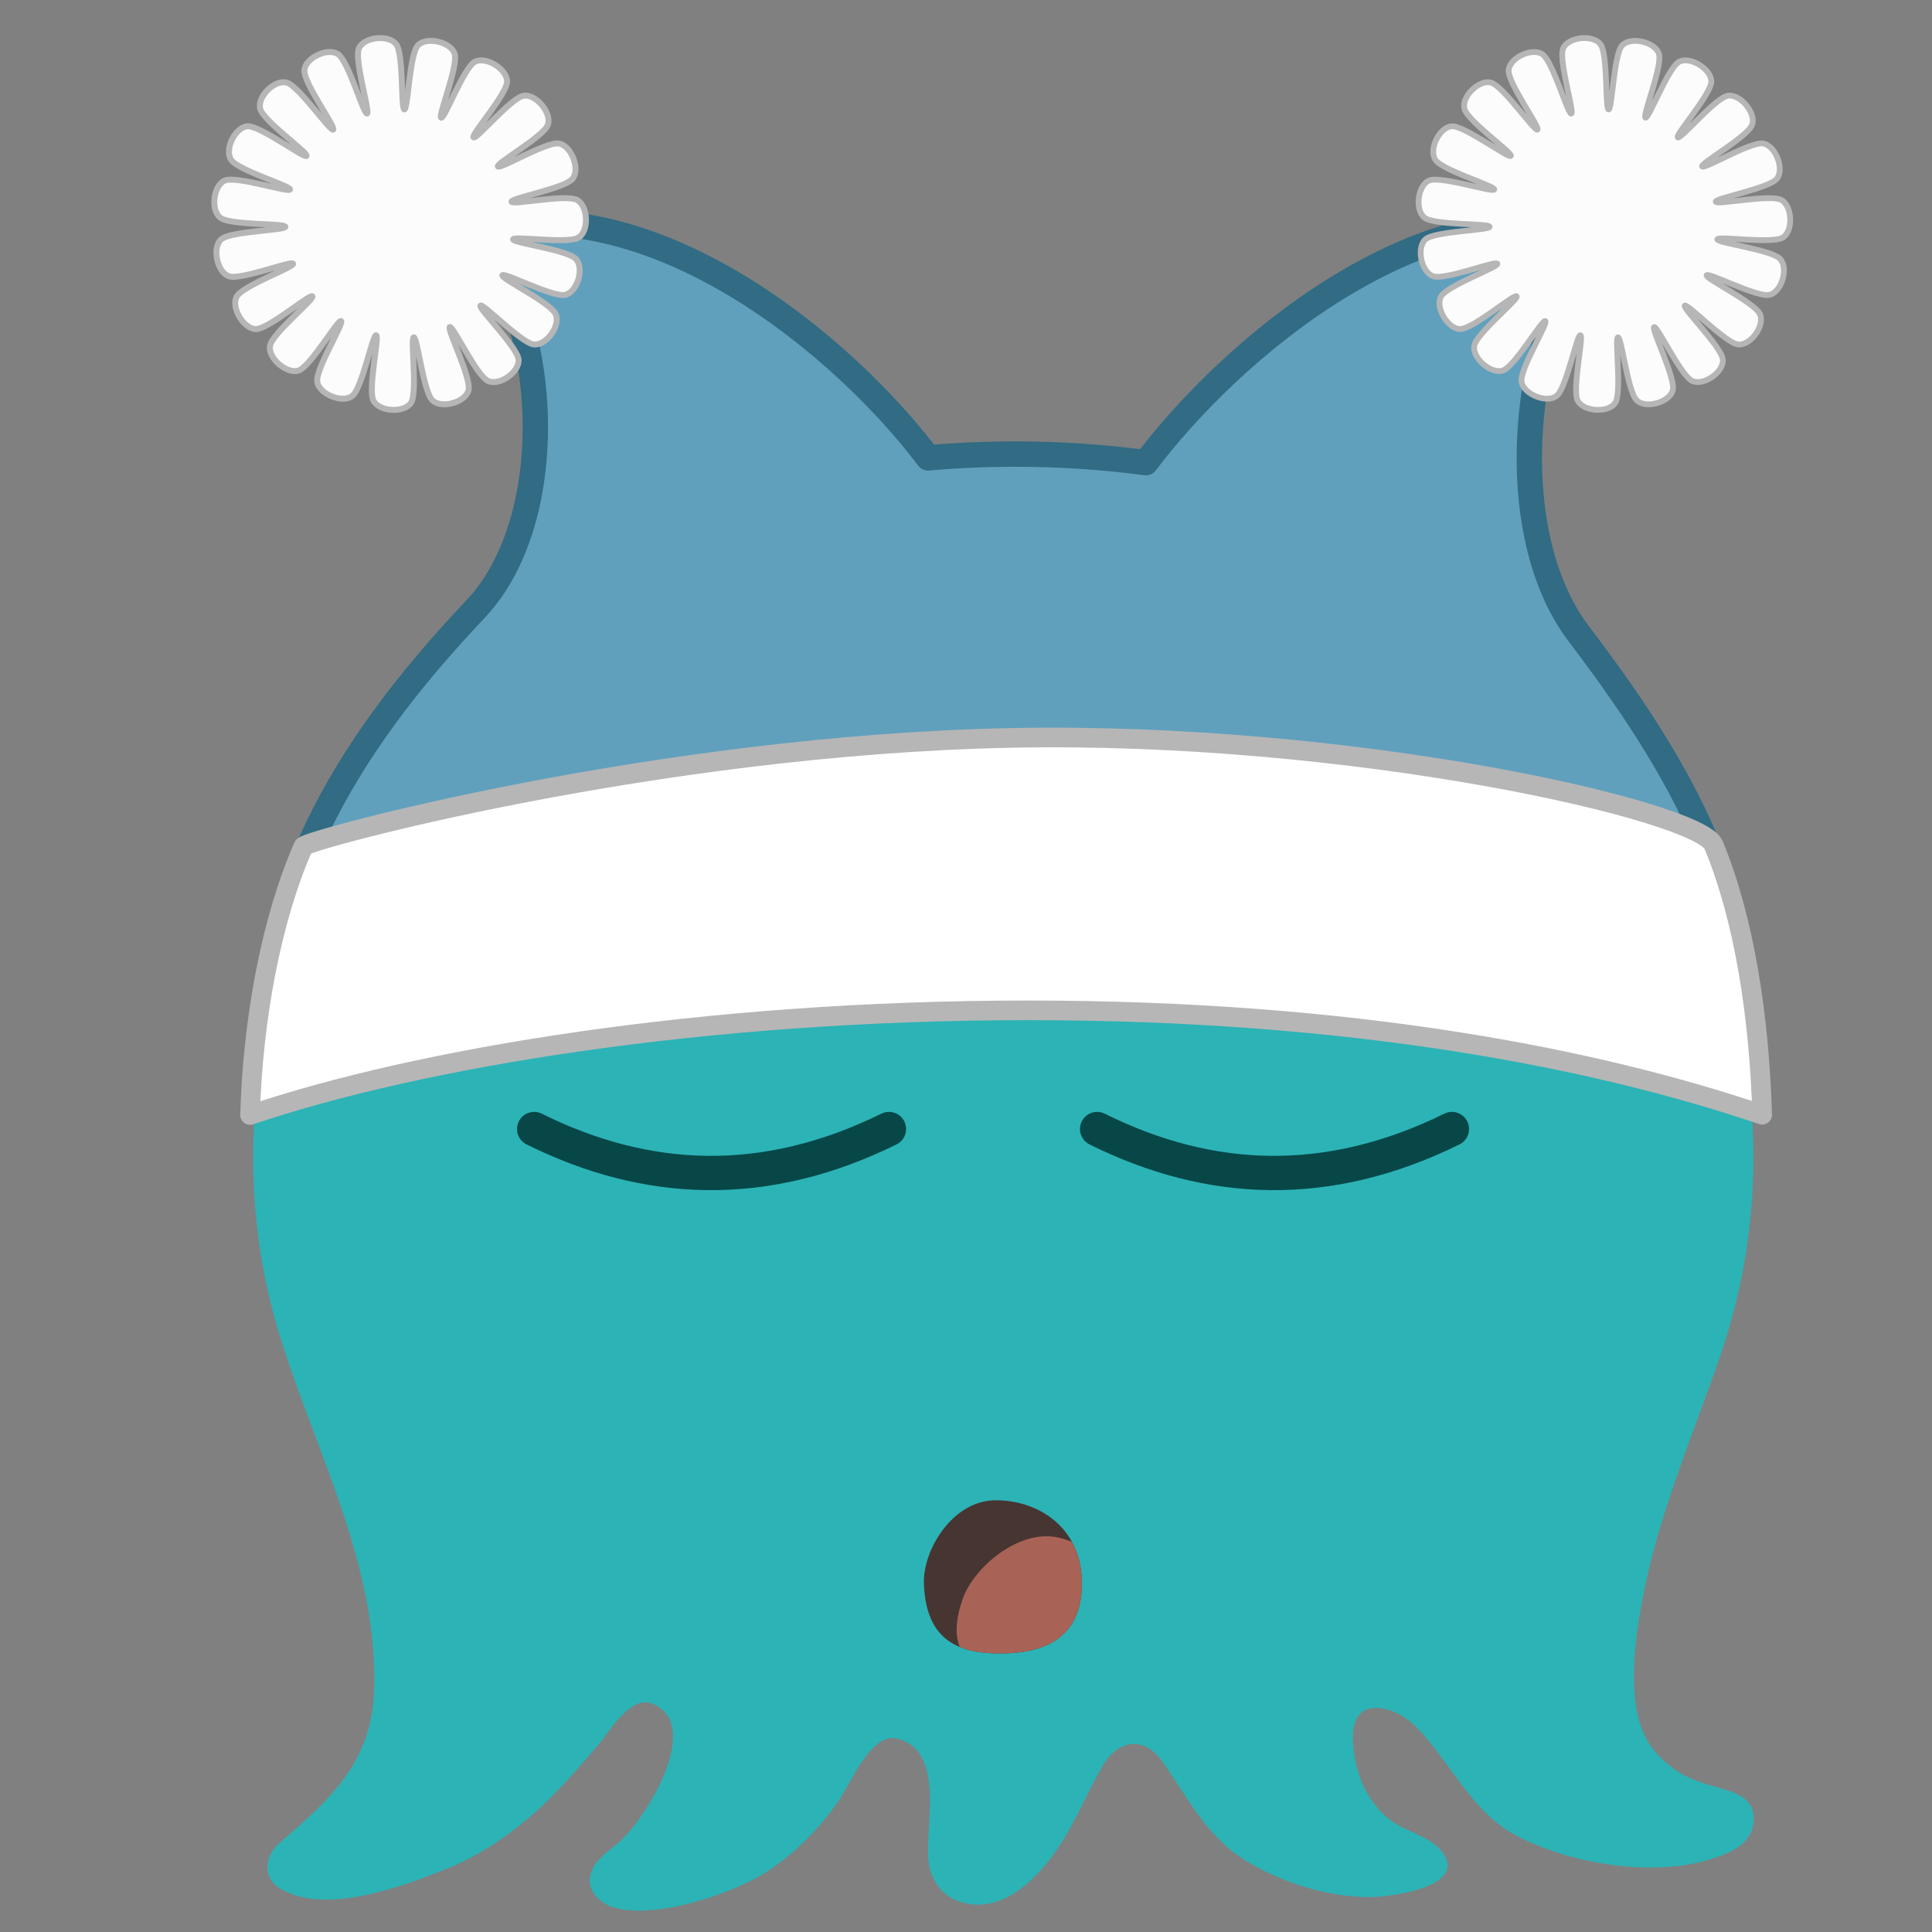 <?xml version="1.0" encoding="UTF-8" standalone="no"?>
<!DOCTYPE svg PUBLIC "-//W3C//DTD SVG 1.1//EN" "http://www.w3.org/Graphics/SVG/1.1/DTD/svg11.dtd">
<svg width="100%" height="100%" viewBox="0 0 1080 1080" version="1.1" xmlns="http://www.w3.org/2000/svg" xmlns:xlink="http://www.w3.org/1999/xlink" xml:space="preserve" xmlns:serif="http://www.serif.com/" style="fill-rule:evenodd;clip-rule:evenodd;stroke-linecap:round;stroke-linejoin:round;stroke-miterlimit:1.5;">
    <rect x="0" y="0" width="1080" height="1080" fill="#808080" stroke="none"/>
    <g transform="matrix(1,0,0,1,-2397.59,-1177.17)">
        <g id="sleeping" transform="matrix(1,0,0,1,2397.59,1177.17)">
            <rect x="0" y="0" width="1080" height="1080" style="fill:none;"/>
            <g>
                <g transform="matrix(87.245,0,0,87.245,37.268,22.023)">
                    <path d="M10.058,10.695C10.018,10.452 10.06,10.179 10.103,9.961C10.18,9.568 10.32,9.19 10.458,8.816C10.502,8.695 10.547,8.574 10.589,8.453C10.73,8.048 10.807,7.619 10.807,7.172C10.807,4.784 9.233,2.849 6.001,2.849C2.768,2.849 1.195,4.785 1.195,7.172C1.195,7.589 1.262,7.991 1.386,8.373C1.618,9.089 1.994,9.803 1.97,10.574C1.956,11.037 1.691,11.274 1.367,11.553C1.267,11.639 1.248,11.78 1.374,11.852C1.665,12.019 2.154,11.834 2.437,11.721C2.689,11.619 2.925,11.446 3.122,11.244C3.223,11.141 3.317,11.032 3.41,10.922C3.487,10.832 3.614,10.601 3.76,10.667C4.079,10.81 3.706,11.404 3.545,11.546C3.479,11.604 3.39,11.657 3.36,11.745C3.326,11.842 3.395,11.926 3.482,11.961C3.726,12.058 4.258,11.893 4.502,11.73C4.676,11.613 4.822,11.463 4.943,11.291C5.019,11.184 5.151,10.847 5.32,10.887C5.632,10.962 5.5,11.453 5.521,11.665C5.531,11.774 5.594,11.883 5.703,11.925C5.939,12.018 6.147,11.851 6.286,11.678C6.441,11.486 6.515,11.273 6.636,11.065C6.732,10.897 6.901,10.863 7.022,11.036C7.198,11.288 7.307,11.528 7.587,11.689C7.818,11.82 8.084,11.902 8.35,11.903C8.468,11.903 8.987,11.842 8.812,11.612C8.735,11.512 8.588,11.488 8.487,11.414C8.322,11.291 8.246,11.088 8.241,10.887C8.233,10.601 8.51,10.674 8.646,10.812C8.866,11.035 8.997,11.352 9.281,11.505C9.622,11.688 10.152,11.777 10.527,11.662C10.655,11.622 10.801,11.567 10.809,11.413C10.818,11.268 10.694,11.233 10.578,11.2C10.429,11.159 10.326,11.122 10.211,11.007C10.125,10.925 10.078,10.812 10.058,10.695" style="fill:rgb(44,179,182);fill-rule:nonzero;"/>
                </g>
                <g transform="matrix(9.17009e-17,-1.163,0.786,3.73912e-17,-1037.57,2832.33)">
                    <g id="Layer1">
                        <path d="M1674.25,1977.14C1690.11,1976.31 1714.24,1997.29 1714.24,2028.3C1714.24,2059.3 1700.83,2089.49 1674.25,2089.49C1647.66,2089.49 1640.62,2062.23 1640.62,2031.23C1640.62,2000.22 1647.67,1978.55 1674.25,1977.14Z" style="fill:rgb(71,53,50);"/>
                        <clipPath id="_clip1">
                            <path d="M1674.25,1977.14C1690.11,1976.31 1714.24,1997.29 1714.24,2028.3C1714.24,2059.3 1700.83,2089.49 1674.25,2089.49C1647.66,2089.49 1640.62,2062.23 1640.62,2031.23C1640.62,2000.22 1647.67,1978.55 1674.25,1977.14Z"/>
                        </clipPath>
                        <g clip-path="url(#_clip1)">
                            <g transform="matrix(0.913,0.538,-0.148,0.913,431.336,-700.858)">
                                <path d="M1674.25,1977.14C1690.11,1976.31 1714.24,1997.29 1714.24,2028.3C1714.24,2059.3 1700.83,2089.49 1674.25,2089.49C1647.66,2089.49 1640.62,2062.23 1640.62,2031.23C1640.62,2000.22 1647.67,1978.55 1674.25,1977.14Z" style="fill:rgb(168,99,86);"/>
                            </g>
                        </g>
                    </g>
                </g>
                <g id="Layer2" transform="matrix(1,0,0,-1,-1162.29,2464.03)">
                    <path d="M1775.58,1832.89C1838.8,1801.49 1904.67,1798.78 1973.92,1832.89" style="fill:none;stroke:rgb(7,71,72);stroke-width:19.17px;"/>
                    <g transform="matrix(1,0,0,1,-314.692,0)">
                        <path d="M1775.58,1832.89C1838.8,1801.49 1904.67,1798.78 1973.92,1832.89" style="fill:none;stroke:rgb(7,71,72);stroke-width:19.17px;"/>
                    </g>
                </g>
                <g transform="matrix(1,0,0,1,-1150.99,-1176.6)">
                    <path d="M2033.5,1530.86C2101.59,1620.51 2129.39,1682.44 2132.57,1787.75C2039.91,1756.3 1904.86,1729.85 1725.44,1729.85C1545.74,1729.85 1387.02,1756.39 1294,1787.9C1297.16,1674.57 1340.83,1597.43 1416.81,1517.09C1465.48,1465.63 1457.94,1349.6 1414.03,1305.83C1515.36,1279.23 1623.52,1370.96 1669.86,1432.56C1685.79,1431.15 1702.01,1430.43 1718.48,1430.43C1743.29,1430.43 1767.69,1432.06 1791.49,1435.24C1837.83,1373.64 1945.85,1279.23 2047.17,1305.83C2003.26,1349.6 1987.89,1470.81 2033.5,1530.86Z" style="fill:rgb(96,160,189);stroke:rgb(49,107,132);stroke-width:14.17px;stroke-miterlimit:5.517;"/>
                </g>
                <g transform="matrix(1.008,0,0,1.008,-1164.56,-1189.98)">
                    <path d="M1323.59,1649.94C1325.14,1646.43 1519.2,1593.77 1715.74,1589.76C1905.48,1585.9 2097.82,1630.28 2105.61,1649.08C2122.66,1690.25 2130.92,1744.16 2132.57,1798.74C2039.91,1767.29 1904.86,1740.84 1725.44,1740.84C1545.74,1740.84 1387.02,1767.37 1294,1798.89C1295.47,1746.46 1305.6,1690.78 1323.59,1649.94Z" style="fill:white;stroke:rgb(182,182,182);stroke-width:10.9px;stroke-miterlimit:5.517;"/>
                </g>
                <g id="Layer3" transform="matrix(1,0,0,1,-1162.29,-1177.17)">
                    <g transform="matrix(-0.574,0.566,-0.574,-0.582,1385.68,1302.18)">
                        <path d="M7.428,-123.254C12.906,-129.936 29.984,-127.086 32.995,-118.988C36.019,-110.858 23.226,-75.28 25.568,-74.476C27.909,-73.672 39.667,-109.606 47.046,-114.164C54.397,-118.705 69.624,-110.465 69.843,-101.827C70.063,-93.156 46.411,-63.659 48.364,-62.139C50.318,-60.618 73.106,-90.787 81.566,-92.703C89.993,-94.611 101.719,-81.873 99.122,-73.632C96.514,-65.359 64.566,-45.141 65.92,-43.068C67.275,-40.995 98.624,-62.13 107.247,-61.195C115.837,-60.264 122.792,-44.408 117.659,-37.458C112.507,-30.48 75.725,-21.73 76.333,-19.33C76.941,-16.93 113.454,-26.741 121.306,-23.057C129.128,-19.386 130.558,-2.132 123.447,2.776C116.308,7.702 78.678,4.035 78.473,6.502C78.269,8.97 115.989,11.546 122.22,17.581C128.426,23.592 124.176,40.376 115.857,42.709C107.505,45.05 73.105,29.363 72.11,31.63C71.115,33.898 105.956,48.582 109.889,56.313C113.808,64.013 104.338,78.508 95.712,78.013C87.052,77.516 59.609,51.509 57.933,53.331C56.256,55.152 84.44,80.354 85.65,88.943C86.856,97.498 73.193,108.133 65.195,104.864C57.166,101.582 39.655,68.073 37.477,69.252C35.3,70.43 53.774,103.418 52.13,111.934C50.492,120.418 34.117,126.04 27.613,120.351C21.085,114.64 15.403,77.261 12.961,77.668C10.518,78.076 17.281,115.274 12.961,122.796C8.657,130.288 -8.657,130.288 -12.961,122.796C-17.281,115.274 -10.518,78.076 -12.961,77.668C-15.403,77.261 -21.085,114.64 -27.613,120.351C-34.117,126.04 -50.492,120.418 -52.13,111.934C-53.774,103.418 -35.3,70.43 -37.477,69.252C-39.655,68.073 -57.166,101.582 -65.195,104.864C-73.193,108.133 -86.856,97.498 -85.65,88.943C-84.44,80.354 -56.256,55.152 -57.933,53.331C-59.609,51.509 -87.052,77.516 -95.712,78.013C-104.338,78.508 -113.808,64.013 -109.889,56.313C-105.956,48.582 -71.115,33.898 -72.11,31.63C-73.105,29.363 -107.505,45.05 -115.857,42.709C-124.176,40.376 -128.426,23.592 -122.22,17.581C-115.989,11.546 -78.269,8.97 -78.473,6.502C-78.678,4.035 -116.308,7.702 -123.447,2.776C-130.558,-2.132 -129.128,-19.386 -121.306,-23.057C-113.454,-26.741 -76.941,-16.93 -76.333,-19.33C-75.725,-21.73 -112.507,-30.48 -117.659,-37.458C-122.792,-44.408 -115.837,-60.264 -107.247,-61.195C-98.624,-62.13 -67.275,-40.995 -65.92,-43.068C-64.566,-45.141 -96.514,-65.359 -99.122,-73.632C-101.719,-81.873 -89.993,-94.611 -81.566,-92.703C-73.106,-90.787 -50.318,-60.618 -48.364,-62.139C-46.411,-63.659 -70.063,-93.156 -69.843,-101.827C-69.624,-110.465 -54.397,-118.705 -47.046,-114.164C-39.667,-109.606 -27.909,-73.672 -25.568,-74.476C-23.226,-75.28 -36.019,-110.858 -32.995,-118.988C-29.984,-127.086 -12.906,-129.936 -7.428,-123.254C-1.929,-116.547 -2.476,-78.742 0,-78.742C2.476,-78.742 1.929,-116.547 7.428,-123.254Z" style="fill:rgb(252,252,252);stroke:rgb(182,182,182);stroke-width:4.1px;stroke-miterlimit:5.517;"/>
                    </g>
                    <g transform="matrix(-0.574,0.566,-0.574,-0.582,2058.87,1302.18)">
                        <path d="M7.428,-123.254C12.906,-129.936 29.984,-127.086 32.995,-118.988C36.019,-110.858 23.226,-75.28 25.568,-74.476C27.909,-73.672 39.667,-109.606 47.046,-114.164C54.397,-118.705 69.624,-110.465 69.843,-101.827C70.063,-93.156 46.411,-63.659 48.364,-62.139C50.318,-60.618 73.106,-90.787 81.566,-92.703C89.993,-94.611 101.719,-81.873 99.122,-73.632C96.514,-65.359 64.566,-45.141 65.92,-43.068C67.275,-40.995 98.624,-62.13 107.247,-61.195C115.837,-60.264 122.792,-44.408 117.659,-37.458C112.507,-30.48 75.725,-21.73 76.333,-19.33C76.941,-16.93 113.454,-26.741 121.306,-23.057C129.128,-19.386 130.558,-2.132 123.447,2.776C116.308,7.702 78.678,4.035 78.473,6.502C78.269,8.97 115.989,11.546 122.22,17.581C128.426,23.592 124.176,40.376 115.857,42.709C107.505,45.05 73.105,29.363 72.11,31.63C71.115,33.898 105.956,48.582 109.889,56.313C113.808,64.013 104.338,78.508 95.712,78.013C87.052,77.516 59.609,51.509 57.933,53.331C56.256,55.152 84.44,80.354 85.65,88.943C86.856,97.498 73.193,108.133 65.195,104.864C57.166,101.582 39.655,68.073 37.477,69.252C35.3,70.43 53.774,103.418 52.13,111.934C50.492,120.418 34.117,126.04 27.613,120.351C21.085,114.64 15.403,77.261 12.961,77.668C10.518,78.076 17.281,115.274 12.961,122.796C8.657,130.288 -8.657,130.288 -12.961,122.796C-17.281,115.274 -10.518,78.076 -12.961,77.668C-15.403,77.261 -21.085,114.64 -27.613,120.351C-34.117,126.04 -50.492,120.418 -52.13,111.934C-53.774,103.418 -35.3,70.43 -37.477,69.252C-39.655,68.073 -57.166,101.582 -65.195,104.864C-73.193,108.133 -86.856,97.498 -85.65,88.943C-84.44,80.354 -56.256,55.152 -57.933,53.331C-59.609,51.509 -87.052,77.516 -95.712,78.013C-104.338,78.508 -113.808,64.013 -109.889,56.313C-105.956,48.582 -71.115,33.898 -72.11,31.63C-73.105,29.363 -107.505,45.05 -115.857,42.709C-124.176,40.376 -128.426,23.592 -122.22,17.581C-115.989,11.546 -78.269,8.97 -78.473,6.502C-78.678,4.035 -116.308,7.702 -123.447,2.776C-130.558,-2.132 -129.128,-19.386 -121.306,-23.057C-113.454,-26.741 -76.941,-16.93 -76.333,-19.33C-75.725,-21.73 -112.507,-30.48 -117.659,-37.458C-122.792,-44.408 -115.837,-60.264 -107.247,-61.195C-98.624,-62.13 -67.275,-40.995 -65.92,-43.068C-64.566,-45.141 -96.514,-65.359 -99.122,-73.632C-101.719,-81.873 -89.993,-94.611 -81.566,-92.703C-73.106,-90.787 -50.318,-60.618 -48.364,-62.139C-46.411,-63.659 -70.063,-93.156 -69.843,-101.827C-69.624,-110.465 -54.397,-118.705 -47.046,-114.164C-39.667,-109.606 -27.909,-73.672 -25.568,-74.476C-23.226,-75.28 -36.019,-110.858 -32.995,-118.988C-29.984,-127.086 -12.906,-129.936 -7.428,-123.254C-1.929,-116.547 -2.476,-78.742 0,-78.742C2.476,-78.742 1.929,-116.547 7.428,-123.254Z" style="fill:rgb(252,252,252);stroke:rgb(182,182,182);stroke-width:3.98px;stroke-miterlimit:5.517;"/>
                    </g>
                </g>
            </g>
        </g>
    </g>
</svg>
